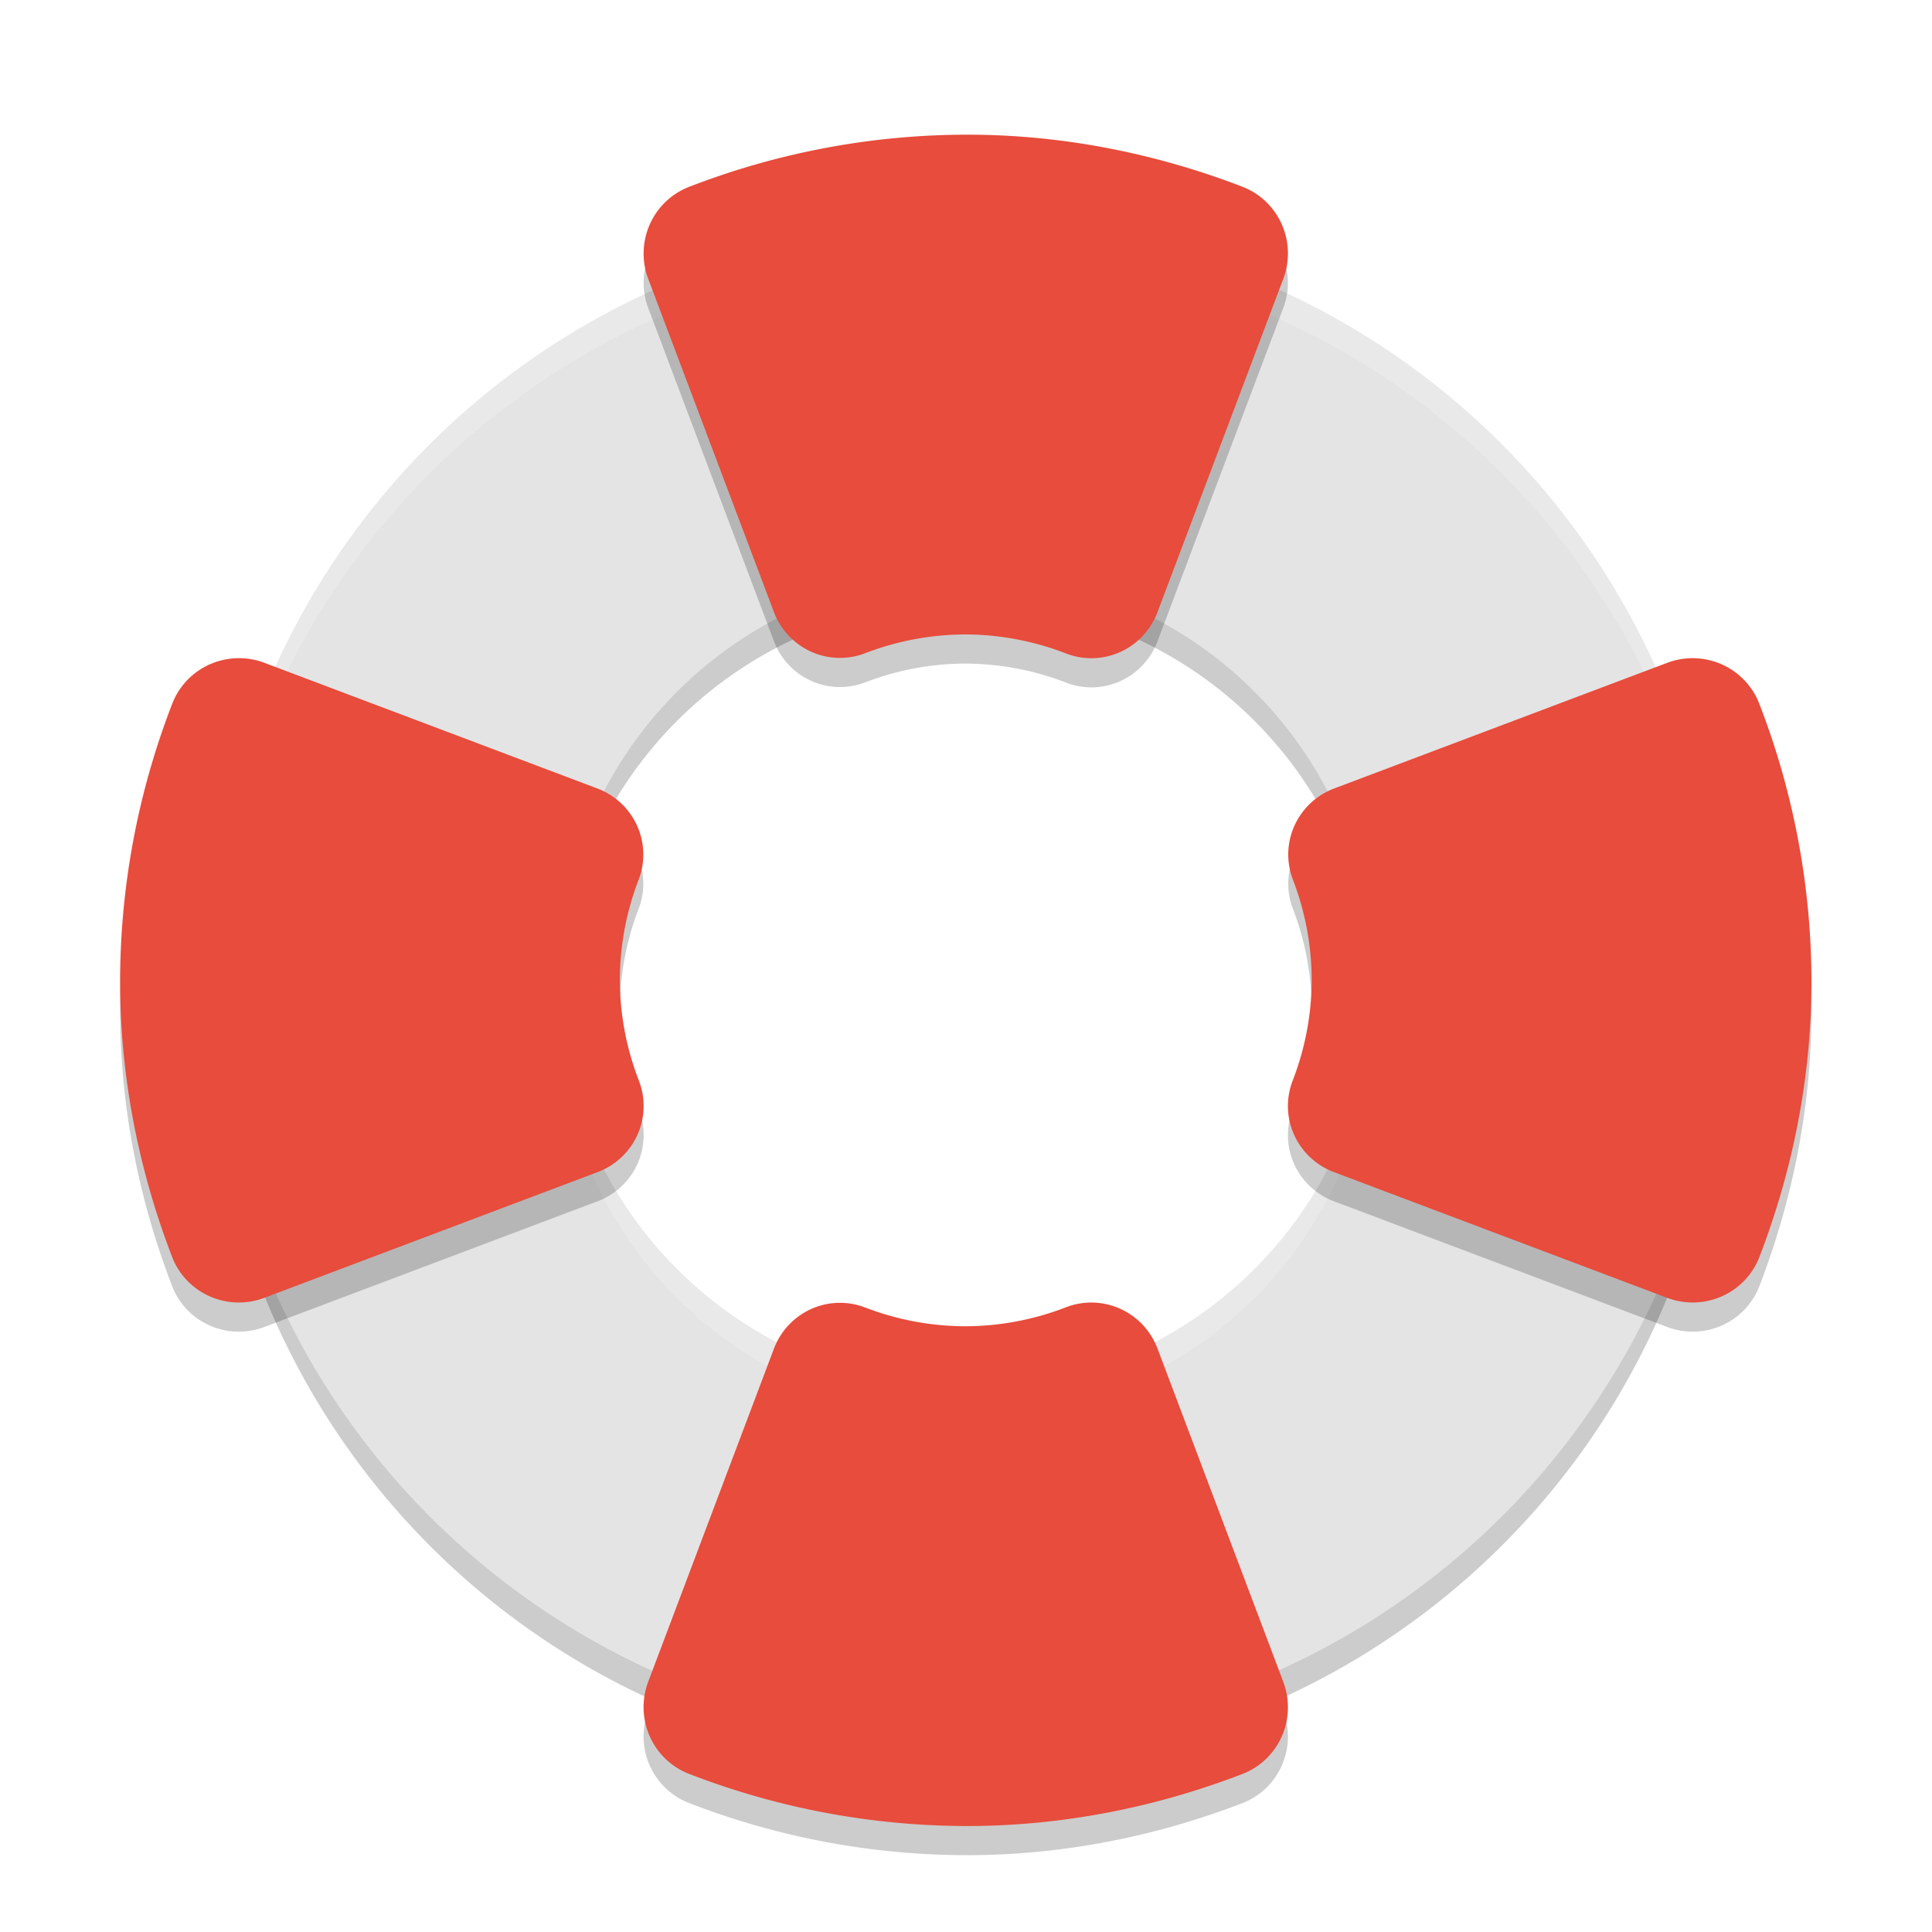 <svg width="96" height="96" version="1.1" viewBox="0 0 96 96" xmlns="http://www.w3.org/2000/svg"><defs><filter id="a" color-interpolation-filters="sRGB"><feFlood flood-color="#000" flood-opacity=".196" result="flood"/><feComposite in="flood" in2="SourceGraphic" operator="in" result="composite1"/><feGaussianBlur in="composite1" result="blur" stdDeviation="1"/><feOffset dx="0" dy="1" result="offset"/><feComposite in="SourceGraphic" in2="offset" result="composite2"/></filter></defs><title>deepin-clone</title><g transform="translate(1.621 .896) scale(1.449)" filter="url(#a)"><path d="M32.168 7a26.017 26.017 0 0 0-10.137 2.01A25.922 25.922 0 0 0 8.01 42.97a25.92 25.92 0 0 0 33.959 14.022A25.921 25.921 0 0 0 55.99 23.03 25.922 25.922 0 0 0 32.168 7zM32 19a14 14 0 0 1 14 14 14 14 0 0 1-14 14 14 14 0 0 1-14-14 14 14 0 0 1 14-14z" opacity=".2"/><path d="M32.168 6a26.017 26.017 0 0 0-10.137 2.01A25.922 25.922 0 0 0 8.01 41.97a25.92 25.92 0 0 0 33.959 14.022A25.921 25.921 0 0 0 55.99 22.03 25.922 25.922 0 0 0 32.168 6zM32 18a14 14 0 0 1 14 14 14 14 0 0 1-14 14 14 14 0 0 1-14-14 14 14 0 0 1 14-14z" fill="#e4e4e4"/><path d="M32.168 6a26.017 26.017 0 0 0-10.137 2.01A25.917 25.917 0 0 0 6.013 32.448a25.915 25.915 0 0 1 16.018-23.44A26.015 26.015 0 0 1 32.168 7 25.922 25.922 0 0 1 55.99 23.03a26.028 26.028 0 0 1 1.996 9.525c.07-3.499-.562-7.073-1.996-10.523a25.922 25.922 0 0 0-23.822-16.03zm13.811 26.412A14 14 0 0 1 32 46a14 14 0 0 1-13.979-13.414 14 14 0 0 0-.021.412 14 14 0 0 0 14 14 14 14 0 0 0 14-14 14 14 0 0 0-.022-.586z" fill="#fff" opacity=".2"/><path d="M32.167 4a26.429 26.429 0 0 0-9.653 1.789 2.425 2.448 0 0 0-1.403 3.158l4.308 11.417a2.425 2.448 0 0 0 3.128 1.419 9.63 9.63 0 0 1 3.45-.645 9.606 9.606 0 0 1 3.442.653 2.425 2.448 0 0 0 3.134-1.414l4.315-11.433a2.425 2.448 0 0 0-1.405-3.16C38.543 4.652 35.395 4.016 32.167 4zM7.062 21.952a2.448 2.425 0 0 0-2.274 1.562A26.428 26.428 0 0 0 3 33.167c.017 3.228.652 6.375 1.783 9.316a2.448 2.425 0 0 0 3.16 1.405l11.434-4.313a2.448 2.425 0 0 0 1.413-3.136 9.606 9.606 0 0 1-.653-3.442 9.63 9.63 0 0 1 .645-3.45 2.448 2.425 0 0 0-1.419-3.128L7.946 22.11a2.448 2.425 0 0 0-.884-.159zm49.876 0a2.448 2.425 0 0 0-.885.16l-11.417 4.307a2.448 2.425 0 0 0-1.418 3.128 9.63 9.63 0 0 1 .644 3.45 9.606 9.606 0 0 1-.652 3.442 2.448 2.425 0 0 0 1.413 3.136l11.433 4.313a2.448 2.425 0 0 0 3.16-1.405c1.132-2.94 1.767-6.088 1.784-9.316a26.429 26.429 0 0 0-1.789-9.653 2.448 2.425 0 0 0-2.273-1.562zM36.388 44.05a2.425 2.448 0 0 0-.95.16 9.606 9.606 0 0 1-3.441.652 9.63 9.63 0 0 1-3.45-.644 2.425 2.448 0 0 0-3.128 1.418L21.11 57.053a2.425 2.448 0 0 0 1.403 3.159A26.428 26.428 0 0 0 32.167 62c3.228-.017 6.375-.652 9.316-1.783a2.425 2.448 0 0 0 1.405-3.161l-4.315-11.433a2.425 2.448 0 0 0-2.185-1.572z" opacity=".2"/><path d="M32.167 3a26.429 26.429 0 0 0-9.653 1.789 2.425 2.448 0 0 0-1.403 3.158l4.308 11.417a2.425 2.448 0 0 0 3.128 1.419 9.63 9.63 0 0 1 3.45-.645 9.606 9.606 0 0 1 3.442.653 2.425 2.448 0 0 0 3.134-1.414l4.315-11.433a2.425 2.448 0 0 0-1.405-3.16C38.543 3.652 35.395 3.016 32.167 3zM7.062 20.952a2.448 2.425 0 0 0-2.274 1.562A26.428 26.428 0 0 0 3 32.167c.017 3.228.652 6.375 1.783 9.316a2.448 2.425 0 0 0 3.16 1.405l11.434-4.313a2.448 2.425 0 0 0 1.413-3.136 9.606 9.606 0 0 1-.653-3.442 9.63 9.63 0 0 1 .645-3.45 2.448 2.425 0 0 0-1.419-3.128L7.946 21.11a2.448 2.425 0 0 0-.884-.159zm49.876 0a2.448 2.425 0 0 0-.885.16l-11.417 4.307a2.448 2.425 0 0 0-1.418 3.128 9.63 9.63 0 0 1 .644 3.45 9.606 9.606 0 0 1-.652 3.442 2.448 2.425 0 0 0 1.413 3.136l11.433 4.313a2.448 2.425 0 0 0 3.16-1.405c1.132-2.94 1.767-6.088 1.784-9.316a26.429 26.429 0 0 0-1.789-9.653 2.448 2.425 0 0 0-2.273-1.562zM36.388 43.05a2.425 2.448 0 0 0-.95.16 9.606 9.606 0 0 1-3.441.652 9.63 9.63 0 0 1-3.45-.644 2.425 2.448 0 0 0-3.128 1.418L21.11 56.053a2.425 2.448 0 0 0 1.403 3.159A26.428 26.428 0 0 0 32.167 61c3.228-.017 6.375-.652 9.316-1.783a2.425 2.448 0 0 0 1.405-3.161l-4.315-11.433a2.425 2.448 0 0 0-2.185-1.572z" fill="#e74c3c"/></g></svg>